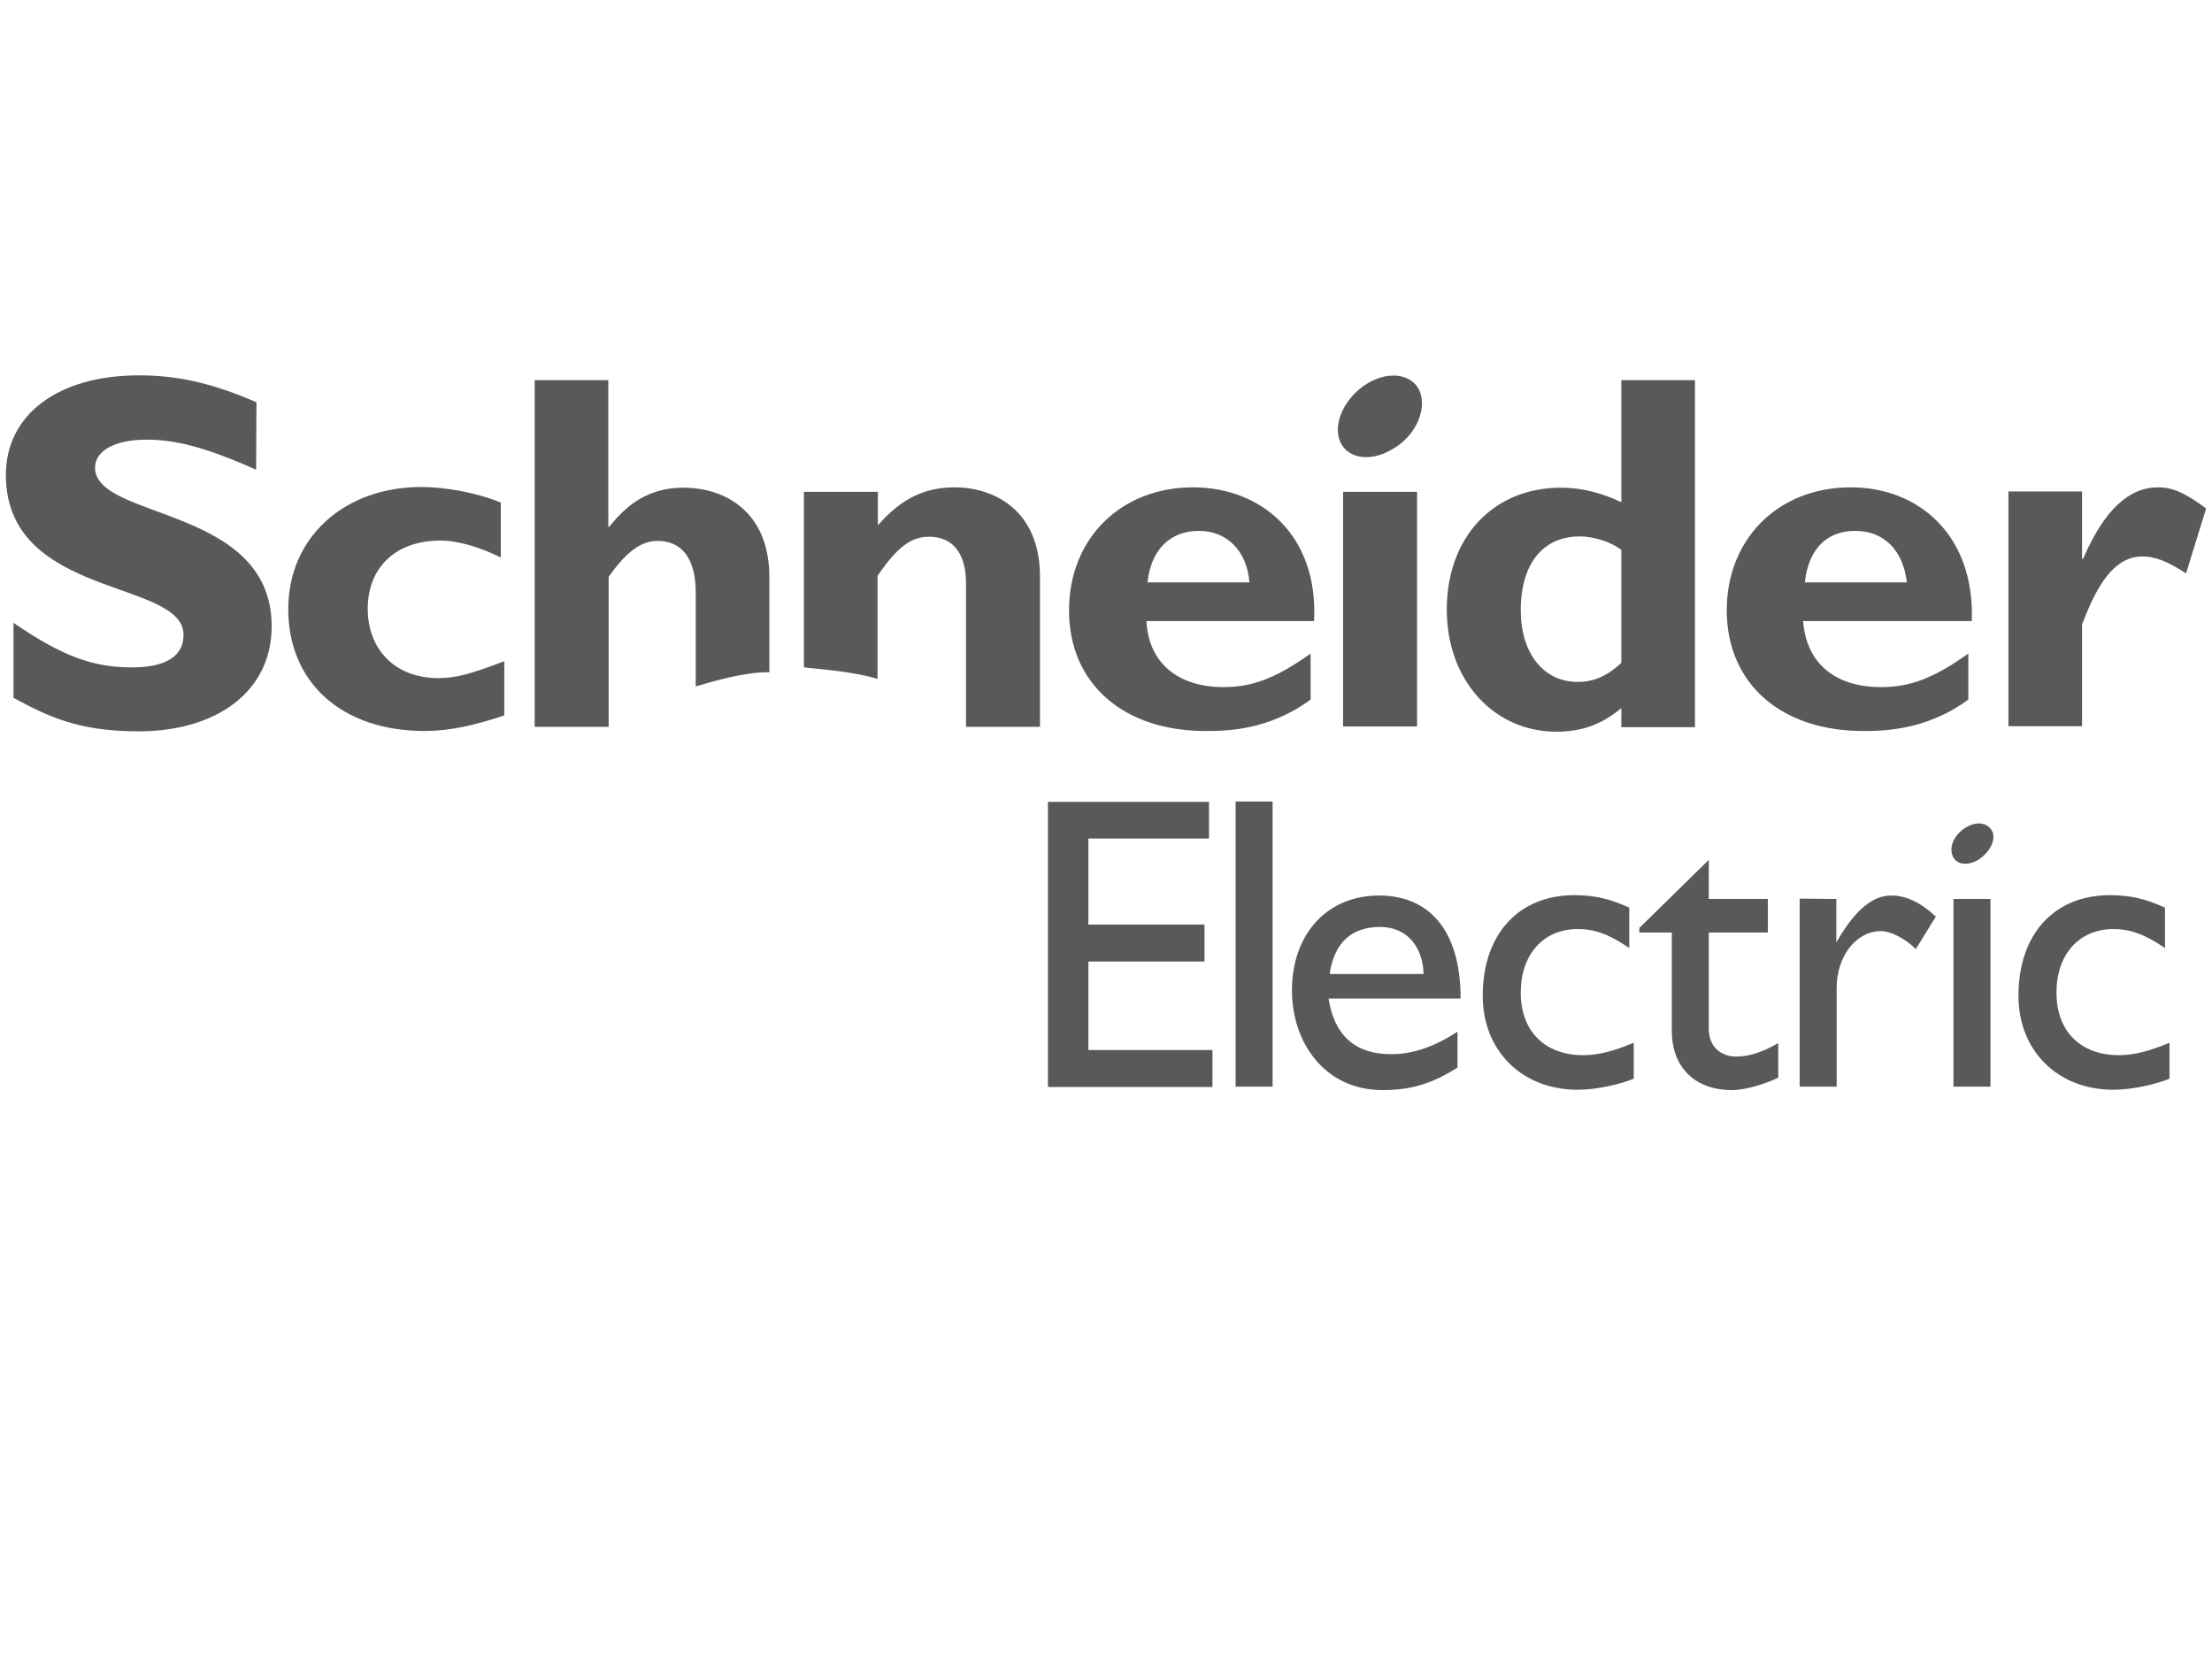 <?xml version="1.0" encoding="utf-8"?>
<!-- Generator: Adobe Illustrator 21.0.2, SVG Export Plug-In . SVG Version: 6.00 Build 0)  -->
<svg version="1.1" id="Layer_1" xmlns="http://www.w3.org/2000/svg" xmlns:xlink="http://www.w3.org/1999/xlink" x="0px" y="0px"
	 viewBox="0 0 640 480" style="enable-background:new 0 0 640 480;" xml:space="preserve">
<style type="text/css">
	.st0{fill:#FFFFFF;}
	.st1{fill:#59595B;}
	.st2{clip-path:url(#SVGID_2_);}
	.st3{clip-path:url(#SVGID_4_);}
	.st4{clip-path:url(#SVGID_6_);}
	.st5{clip-path:url(#SVGID_8_);}
	.st6{clip-path:url(#SVGID_10_);}
	.st7{clip-path:url(#SVGID_12_);}
	.st8{clip-path:url(#SVGID_14_);}
	.st9{clip-path:url(#SVGID_16_);}
	.st10{clip-path:url(#SVGID_18_);}
	.st11{clip-path:url(#SVGID_20_);}
	.st12{clip-path:url(#SVGID_22_);}
	.st13{clip-path:url(#SVGID_24_);}
	.st14{clip-path:url(#SVGID_26_);}
	.st15{clip-path:url(#SVGID_28_);}
	.st16{fill:#396247;}
	.st17{fill:#3A6447;}
	.st18{fill:#396448;}
	.st19{fill:#3A6548;}
	.st20{fill:#3A6549;}
	.st21{fill:#3A664A;}
	.st22{fill:#3A674A;}
	.st23{fill:#3A674B;}
	.st24{fill:#3B684B;}
	.st25{fill:#3C694D;}
	.st26{fill:#3D6A4E;}
	.st27{fill:#3D6A4F;}
	.st28{fill:#3D6B50;}
	.st29{fill:#3E6D51;}
	.st30{fill:#3F6E53;}
	.st31{fill:#3F6D53;}
	.st32{fill:#406E54;}
	.st33{fill:#437055;}
	.st34{fill:#447156;}
	.st35{fill:#457157;}
	.st36{fill:#477257;}
	.st37{fill:#487259;}
	.st38{fill:#4B755B;}
	.st39{fill:#4A735A;}
	.st40{fill:#4C755B;}
	.st41{fill:#4D765C;}
	.st42{fill:#4C755C;}
	.st43{fill:#4E765D;}
	.st44{fill:#4E775E;}
	.st45{fill:#517960;}
	.st46{fill:#507860;}
	.st47{fill:#517961;}
	.st48{fill:#527961;}
	.st49{fill:#527A62;}
	.st50{fill:#557B62;}
	.st51{fill:#547A62;}
	.st52{fill:#567B63;}
	.st53{fill:#577C64;}
	.st54{fill:#577C65;}
	.st55{fill:#5A7D65;}
	.st56{fill:#597C65;}
	.st57{fill:#5B7F66;}
	.st58{fill:#5B7F67;}
	.st59{fill:#5B7F68;}
	.st60{fill:#5C8068;}
	.st61{fill:#5E8169;}
	.st62{fill:#5F8169;}
	.st63{fill:#60836B;}
	.st64{fill:#60836C;}
	.st65{fill:#61836D;}
	.st66{fill:#62856E;}
	.st67{fill:#64856E;}
	.st68{fill:#64866E;}
	.st69{fill:#66876F;}
	.st70{fill:#668670;}
	.st71{fill:#668770;}
	.st72{fill:#698972;}
	.st73{fill:#698872;}
	.st74{fill:#6A8A73;}
	.st75{fill:#6B8B73;}
	.st76{fill:#6B8B74;}
	.st77{fill:#6D8B74;}
	.st78{fill:#6E8D76;}
	.st79{fill:#6F8D77;}
	.st80{fill:#6F8D78;}
	.st81{fill:#708E79;}
	.st82{fill:#728F79;}
	.st83{fill:#708E7A;}
	.st84{fill:#73917C;}
	.st85{fill:#74917C;}
	.st86{fill:#74927D;}
	.st87{fill:#76927D;}
	.st88{fill:#77947E;}
	.st89{fill:#77947F;}
	.st90{fill:#789480;}
	.st91{fill:#799682;}
	.st92{fill:#7B9682;}
	.st93{fill:#7B9783;}
	.st94{fill:#7C9885;}
	.st95{fill:#7F9A87;}
	.st96{fill:#819B87;}
	.st97{fill:#819B88;}
	.st98{fill:#839C8A;}
	.st99{fill:#839E8A;}
	.st100{fill:#839C8B;}
	.st101{fill:#86A08D;}
	.st102{fill:#88A08E;}
	.st103{fill:#89A28E;}
	.st104{fill:#89A28F;}
	.st105{fill:#8AA28F;}
	.st106{fill:#8AA291;}
	.st107{fill:#8EA693;}
	.st108{fill:#90A895;}
	.st109{fill:#92A895;}
	.st110{fill:#94A997;}
	.st111{fill:#95AA98;}
	.st112{fill:#95AC9A;}
	.st113{fill:#96AB99;}
	.st114{fill:#97AC9A;}
	.st115{fill:#99AD9B;}
	.st116{fill:#9AAF9D;}
	.st117{fill:#99AF9E;}
	.st118{fill:#9BAF9E;}
	.st119{fill:#9BAFA0;}
	.st120{fill:#9EB1A1;}
	.st121{fill:#9FB3A2;}
	.st122{fill:#A0B4A2;}
	.st123{fill:#A0B4A4;}
	.st124{fill:#A2B4A4;}
	.st125{fill:#A2B6A6;}
	.st126{fill:#A4B7A7;}
	.st127{fill:#A5B8A9;}
	.st128{fill:#A7B9A9;}
	.st129{fill:#A8BBAB;}
	.st130{fill:#ABBDAD;}
</style>
<g>
	<path class="st0" d="M147.1,242c38.3-39.8,92.9-52.3,121.4-27.8S289.3,291.2,251,331s-92.9,52.3-121.4,27.8
		C100.9,334.3,108.8,281.8,147.1,242L147.1,242z"/>
	<path class="st0" d="M173.9,337.1h-38.5l6.1-23.5l21.4,0.2c3.4,0,7.9-2.3,8.6-5.7l9.5-41.6c3.9-17.1,25.3-30.7,42.9-30.7h38
		l-5,21.2l-20,0.2c-4.5,0-6,1.1-6.9,4.6L218,307C213.5,324.2,191.7,337.1,173.9,337.1L173.9,337.1z M125,272.2
		c2.8-5.2,6-10.2,9.5-15h22.1l-4.9,15H125L125,272.2z M114.2,300.7c1.1-5.1,2.6-10.1,4.5-15h30.8l-4.9,15H114.2z M274.4,298.4
		c-2.7,5.2-5.7,10.2-9,15h-29.6l4.9-15H274.4L274.4,298.4z"/>
	<path class="st0" d="M284.4,269.8c-1,5.1-2.3,10.1-4.1,15h-37.4l4.9-15H284.4z"/>
	<path class="st1" d="M74.1,135.9c-14.6-6.5-23.3-8.7-31.7-8.7c-9.1,0-14.9,3.2-14.9,8.1c0,15.2,51.1,11,51.1,45.9
		c0,19.1-16.2,30.4-38.5,30.4c-17.8,0-26.5-4.5-36.2-9.7v-21.7c14.2,9.7,23,12.9,34.3,12.9c9.7,0,14.9-3.2,14.9-9.4
		c0-16.2-51.4-10.4-51.4-46.3c0-17.5,15.2-28.8,38.5-28.8c11.3,0,21.4,2.3,34,7.8L74.1,135.9L74.1,135.9z M145.9,207
		c-8.7,2.9-15.9,4.5-23,4.5c-23.9,0-39.5-13.9-39.5-35.3c0-20.7,16.2-35.3,38.5-35.3c6.8,0,15.9,1.6,23,4.5v15.9
		c-5.8-2.9-12.3-4.9-17.5-4.9c-12.9,0-21,7.8-21,19.7c0,12,8.1,20.1,20.4,20.1c5.2,0,9.7-1.3,19.1-4.9L145.9,207L145.9,207z
		 M201.3,198.6v-27.2c0-10-4.2-14.9-11-14.9c-4.9,0-9.1,3.2-14.2,10.4v43.4h-21.4V110H176v42.4h0.3c6.1-7.8,12.9-11.3,21.4-11.3
		c12.6,0,24.9,7.4,24.9,25.9v27.5C215.5,194.4,206.8,197,201.3,198.6z M232.6,193.1v-50.8H254v9.7c6.8-7.8,13.6-11,22.3-11
		c10.7,0,24.6,6.1,24.6,25.9v43.4h-21.4v-41.4c0-9.7-4.5-13.6-10.7-13.6c-5.2,0-9.1,2.9-14.9,11.3v29.8
		C246.9,194.4,239.4,193.8,232.6,193.1L232.6,193.1z M345.2,141c-21,0-35.9,14.9-35.9,35.6c0,21,15.5,34.9,39.5,34.9
		c5.5,0,18.1,0,30.4-9.1v-13.3c-10,7.1-16.8,9.7-25.2,9.7c-13.3,0-21.7-7.1-22.3-19.1h48.5C381.5,154.9,365,141,345.2,141L345.2,141
		z M332,168.5c1-9.4,6.5-14.9,14.9-14.9c8.1,0,13.9,5.8,14.6,14.9H332z M388.6,142.3h21.4v67.9h-21.4V142.3z M469.1,110v35.3
		c-5.5-2.6-11.3-4.2-17.5-4.2c-19.4,0-33,14.2-33,35.3c0,20.4,13.6,35.3,31.7,35.3c7.1,0,12.9-1.9,18.8-6.8v5.5h21.3V110L469.1,110
		L469.1,110L469.1,110z M469.1,191.8c-4.2,3.9-8.1,5.5-12.6,5.5c-10,0-16.5-8.4-16.5-20.7c0-13.6,6.5-21.4,17.1-21.4
		c3.9,0,9.1,1.6,12,3.9V191.8L469.1,191.8z M535.5,141c-21,0-35.9,14.9-35.9,35.6c0,21,15.5,34.9,39.5,34.9c5.2,0,18.1,0,30.4-9.1
		v-13.3c-10,7.1-16.8,9.7-25.2,9.7c-13.6,0-21.7-7.1-22.6-19.1h48.8C571.4,154.9,555.2,141,535.5,141L535.5,141z M522.2,168.5
		c1-9.4,6.1-14.9,14.6-14.9c8.4,0,13.9,5.8,14.9,14.9H522.2z M602.4,161.7h0.3c6.1-14.2,13.3-20.7,21.7-20.7c4.2,0,7.8,1.6,13.9,6.1
		l-5.8,18.8c-5.5-3.6-9.1-4.9-12.6-4.9c-7.8,0-12.9,7.4-17.5,19.7v29.4h-21.3v-67.9h21.3V161.7L602.4,161.7z M349.8,242.6h-34.9
		v24.9h33.6v10.7h-33.6v25.6h35.9v10.7h-47.6v-82.5h46.6V242.6L349.8,242.6z M357.5,231.9h10.7v82.5h-10.7V231.9z M384.4,288.9h38.2
		c0-20.1-9.4-29.8-23.6-29.8c-14.9,0-25.2,11-25.2,27.5c0,14.9,9.4,28.8,26.2,28.8c9.1,0,14.9-2.3,21.7-6.5v-10.4
		c-6.5,4.2-12.6,6.5-19.1,6.5C392.1,305.1,386,299.5,384.4,288.9L384.4,288.9z M399.3,268.2c7.4,0,12.3,5.2,12.6,13.6h-27.2
		C386,273,390.8,268.2,399.3,268.2z M471.4,274.3c-6.1-4.2-10.3-5.5-14.9-5.5c-10,0-16.5,7.4-16.5,18.4c0,11.3,7.1,18.1,18.1,18.1
		c4.5,0,9.1-1.3,14.6-3.6v10.4c-3.9,1.6-10.7,3.2-16.2,3.2c-16.2,0-27.5-11.3-27.5-27.2c0-17.8,10.4-29.1,26.5-29.1
		c6.5,0,10.7,1.3,15.9,3.6L471.4,274.3L471.4,274.3L471.4,274.3z M494.4,260.1h17.1v9.7h-17.1v27.8c0,6.1,4.5,8.1,7.8,8.1
		c3.9,0,7.8-1.3,12.3-3.9v10c-3.9,1.9-9.7,3.6-13.3,3.6c-11.6,0-17.5-7.4-17.5-17.1v-28.5h-9.4v-1.3l20.1-19.7L494.4,260.1
		L494.4,260.1z M531.3,260.1v12.6c5.5-9.7,10.7-13.6,15.9-13.6c4.2,0,8.4,1.9,12.9,6.1l-5.8,9.4c-3.2-3.2-7.4-5.2-10-5.2
		c-7.4,0-12.9,7.4-12.9,16.5v28.5h-10.7v-54.4L531.3,260.1L531.3,260.1z M565.2,260.1h10.7v54.3h-10.7V260.1z M626.4,274.3
		c-6.1-4.2-10.4-5.5-14.9-5.5c-10,0-16.5,7.4-16.5,18.4c0,11.3,7.1,18.1,18.1,18.1c4.5,0,9.1-1.3,14.6-3.6v10.4
		c-3.9,1.6-10.7,3.2-16.2,3.2c-16.2,0-27.5-11.3-27.5-27.2c0-17.8,10.3-29.1,26.5-29.1c6.5,0,10.7,1.3,15.9,3.6L626.4,274.3
		L626.4,274.3L626.4,274.3z M410.9,113.5c1.9,5.5-1.6,12.9-8.1,16.5c-6.5,3.9-13.3,2.6-15.2-2.6c-1.9-5.2,1.6-12.6,8.1-16.5
		S409,108.4,410.9,113.5z M576.5,240.7c1,2.6-1,6.1-4.2,8.1c-3.2,1.9-6.5,1.3-7.4-1.3c-1-2.6,0.6-6.1,3.9-8.1
		S575.3,238.1,576.5,240.7L576.5,240.7z"/>
	<g>
		<defs>
			<path id="SVGID_1_" d="M147.1,242c38.3-39.8,92.9-52.3,121.4-27.8S289.3,291.2,251,331s-92.9,52.3-121.4,27.8
				C100.9,334.3,108.8,281.8,147.1,242L147.1,242z"/>
		</defs>
		<clipPath id="SVGID_2_">
			<use xlink:href="#SVGID_1_"  style="overflow:visible;"/>
		</clipPath>
		<g class="st2">
			<g>
				<defs>
					<rect id="SVGID_3_" x="100.9" y="189.8" width="196.3" height="193.5"/>
				</defs>
				<clipPath id="SVGID_4_">
					<use xlink:href="#SVGID_3_"  style="overflow:visible;"/>
				</clipPath>
				<g class="st3">
					
						<image style="overflow:visible;enable-background:new    ;" width="125" height="125" xlink:href="A0CCC444.html"  transform="matrix(1.62 0 0 -1.607 98.04 388.159)">
					</image>
				</g>
			</g>
			<g>
				<defs>
					<path id="SVGID_5_" d="M147.1,242c38.3-39.8,92.9-52.3,121.4-27.8S289.3,291.2,251,331s-92.9,52.3-121.4,27.8
						C100.9,334.3,108.8,281.8,147.1,242L147.1,242z"/>
				</defs>
				<clipPath id="SVGID_6_">
					<use xlink:href="#SVGID_5_"  style="overflow:visible;"/>
				</clipPath>
				<g class="st4">
					<g>
						<defs>
							<rect id="SVGID_7_" x="100.9" y="189.8" width="196.3" height="193.5"/>
						</defs>
						<clipPath id="SVGID_8_">
							<use xlink:href="#SVGID_7_"  style="overflow:visible;"/>
						</clipPath>
						<g class="st5">
							
								<image style="overflow:visible;enable-background:new    ;" width="125" height="125" xlink:href="A0CCC445.html"  transform="matrix(1.62 0 0 -1.607 98.04 388.159)">
							</image>
						</g>
					</g>
					<g>
						<defs>
							<path id="SVGID_9_" d="M173.9,337.1h-38.5l6.1-23.5l21.4,0.2c3.4,0,7.9-2.3,8.6-5.7l9.5-41.6c3.9-17.1,25.3-30.7,42.9-30.7
								h38l-5,21.2l-20,0.2c-4.5,0-6,1.1-6.9,4.6L218,307C213.5,324.2,191.7,337.1,173.9,337.1L173.9,337.1z"/>
						</defs>
						<clipPath id="SVGID_10_">
							<use xlink:href="#SVGID_9_"  style="overflow:visible;"/>
						</clipPath>
						<g class="st6">
							<g>
								<defs>
									<rect id="SVGID_11_" x="135.5" y="235.8" width="126.5" height="101.3"/>
								</defs>
								<clipPath id="SVGID_12_">
									<use xlink:href="#SVGID_11_"  style="overflow:visible;"/>
								</clipPath>
								<g class="st7">
									
										<image style="overflow:visible;enable-background:new    ;" width="85" height="69" xlink:href="A0CCC444-2.html"  transform="matrix(1.614 0 0 -1.562 132.163 340.75)">
									</image>
								</g>
							</g>
							<g>
								<defs>
									<path id="SVGID_13_" d="M125,272.2c2.8-5.2,6-10.2,9.5-15h22.1l-4.9,15H125L125,272.2z"/>
								</defs>
								<clipPath id="SVGID_14_">
									<use xlink:href="#SVGID_13_"  style="overflow:visible;"/>
								</clipPath>
								<g class="st8">
									<g>
										<defs>
											<rect id="SVGID_15_" x="125" y="257.1" width="31.6" height="15"/>
										</defs>
										<clipPath id="SVGID_16_">
											<use xlink:href="#SVGID_15_"  style="overflow:visible;"/>
										</clipPath>
										<g class="st9">
											
												<image style="overflow:visible;enable-background:new    ;" width="25" height="15" xlink:href="A0CCC44C.html"  transform="matrix(1.568 0 0 -1.416 121.651 275.505)">
											</image>
										</g>
									</g>
									<g>
										<defs>
											<path id="SVGID_17_" d="M114.2,300.7c1.1-5.1,2.6-10.1,4.5-15h30.8l-4.9,15H114.2z"/>
										</defs>
										<clipPath id="SVGID_18_">
											<use xlink:href="#SVGID_17_"  style="overflow:visible;"/>
										</clipPath>
										<g class="st10">
											<g>
												<defs>
													<rect id="SVGID_19_" x="114.2" y="285.7" width="35.3" height="15"/>
												</defs>
												<clipPath id="SVGID_20_">
													<use xlink:href="#SVGID_19_"  style="overflow:visible;"/>
												</clipPath>
												<g class="st11">
													
														<image style="overflow:visible;enable-background:new    ;" width="31" height="17" xlink:href="A0CCC44C.html"  transform="matrix(1.475 0 0 -1.249 110.482 305.058)">
													</image>
												</g>
											</g>
											<g>
												<defs>
													<path id="SVGID_21_" d="M274.4,298.4c-2.7,5.2-5.7,10.2-9,15h-29.6l4.9-15H274.4L274.4,298.4z"/>
												</defs>
												<clipPath id="SVGID_22_">
													<use xlink:href="#SVGID_21_"  style="overflow:visible;"/>
												</clipPath>
												<g class="st12">
													<g>
														<defs>
															<rect id="SVGID_23_" x="235.8" y="298.4" width="38.6" height="15"/>
														</defs>
														<clipPath id="SVGID_24_">
															<use xlink:href="#SVGID_23_"  style="overflow:visible;"/>
														</clipPath>
														<g class="st13">
															
																<image style="overflow:visible;enable-background:new    ;" width="33" height="17" xlink:href="A0CCC44C.html"  transform="matrix(1.584 0 0 -1.345 231.735 318.18)">
															</image>
														</g>
													</g>
													<g>
														<defs>
															<path id="SVGID_25_" d="M284.4,269.8c-1,5.1-2.3,10.1-4.1,15h-37.4l4.9-15H284.4z"/>
														</defs>
														<clipPath id="SVGID_26_">
															<use xlink:href="#SVGID_25_"  style="overflow:visible;"/>
														</clipPath>
														<g class="st14">
															<g>
																<defs>
																	<rect id="SVGID_27_" x="242.9" y="269.8" width="41.5" height="15"/>
																</defs>
																<clipPath id="SVGID_28_">
																	<use xlink:href="#SVGID_27_"  style="overflow:visible;"/>
																</clipPath>
																<g class="st15">
																	
																		<image style="overflow:visible;enable-background:new    ;" width="35" height="15" xlink:href="A0CCC44C.html"  transform="matrix(1.494 0 0 -1.416 239.426 288.628)">
																	</image>
																</g>
															</g>
															<path class="st16" d="M184.4,363c-21.4,3.9-35.9,1.3-45-7.1c13.6,2.3,23.9,4.9,44.3,1c20.4-3.6,36.9-10.7,41.1-13.3
																C219.7,349,207.4,358.8,184.4,363z"/>
															<path class="st17" d="M139.5,355.8c13.6,2.3,23.9,4.9,44.3,1c20.4-3.6,36.9-10.7,41.1-13.3l-0.3,0.3
																c-5.5,5.5-17.8,15.2-39.8,19.1c-0.6,0-1.3,0.3-1.9,0.3C162.4,366.8,148.5,363.9,139.5,355.8L139.5,355.8z"/>
															<path class="st18" d="M139.5,355.8c13.6,2.3,23.9,4.9,44.3,1c20.4-3.6,36.9-10.7,41.1-13.3c-0.3,0-0.3,0.3-0.3,0.3
																c-5.5,5.5-17.8,15.2-39.8,19.1c-0.6,0-1.3,0.3-1.9,0.3C162.4,366.8,148.5,363.9,139.5,355.8L139.5,355.8z"/>
															<path class="st19" d="M139.5,355.8c13.6,2.3,23.9,4.9,44.3,1.3c20.4-3.9,36.6-10.7,41.1-13.6c-0.3,0-0.3,0.3-0.6,0.3
																c-5.2,5.5-17.5,15.2-39.5,19.1c-0.6,0-1.3,0.3-1.9,0.3C162.4,366.5,148.5,363.9,139.5,355.8L139.5,355.8z"/>
															<path class="st20" d="M139.5,355.8c13.6,2.3,23.9,4.9,44.3,1.3c20.4-3.9,36.6-10.7,41.1-13.6c-0.3,0-0.3,0.3-0.6,0.3
																c-5.2,5.5-17.5,15.2-39.5,19.1c-0.6,0-1.3,0.3-1.9,0.3C162.4,366.5,148.5,363.9,139.5,355.8L139.5,355.8z"/>
															<path class="st21" d="M139.8,355.8c13.3,2.3,23.6,4.9,44,1.3c20.4-3.9,36.6-10.7,40.8-13.6c0,0.3,0,0.3-0.3,0.3
																c-5.2,5.5-17.8,15.2-39.5,19.1c-0.6,0-1.3,0.3-1.9,0.3C162.8,366.5,148.5,363.9,139.8,355.8L139.8,355.8z"/>
															<path class="st22" d="M139.8,355.8c13.3,2.3,23.6,4.9,44,1.3c20.4-3.9,36.6-10.7,40.8-13.6c0,0.3,0,0.3-0.3,0.6
																c-5.5,5.5-17.8,14.9-39.5,18.8c-0.6,0-1.3,0.3-1.9,0.3C162.8,366.5,148.5,363.9,139.8,355.8L139.8,355.8z"/>
															<path class="st23" d="M139.8,356.2c13.3,1.9,23.6,4.5,44,1c20.4-3.9,36.6-10.7,40.8-13.6c0,0.3-0.3,0.3-0.3,0.6
																c-5.5,5.5-17.8,14.9-39.5,18.8c-0.6,0-1.3,0-1.9,0.3C162.8,366.5,148.9,363.9,139.8,356.2z"/>
															<path class="st22" d="M139.8,356.2c13.3,1.9,23.6,4.5,44,1c20.1-3.9,36.6-10.7,40.8-13.6c0,0.3-0.3,0.3-0.3,0.6
																c-5.5,5.5-17.8,14.9-39.5,18.8c-0.6,0-1.3,0-1.9,0.3C162.8,366.5,148.9,363.9,139.8,356.2z"/>
															<path class="st23" d="M139.8,356.2c13.3,1.9,23.6,4.5,44,1c20.1-3.9,36.6-10.7,40.8-13.3c0,0-0.3,0-0.3,0.3
																c-5.5,5.5-17.8,14.9-39.5,18.8c-0.6,0-1.3,0-1.9,0.3C162.8,366.5,148.9,363.9,139.8,356.2z"/>
															<path class="st24" d="M139.8,356.2c13.3,1.9,23.6,4.5,44,1c20.1-3.9,36.6-10.7,40.8-13.3c-0.3,0-0.3,0-0.3,0.3
																c-5.5,5.5-18.1,14.9-39.5,18.8c-0.6,0-1.3,0-1.9,0.3C163.1,366.5,148.9,363.9,139.8,356.2z"/>
															<path class="st25" d="M140.1,356.2c12.9,1.9,23.3,4.5,43.7,1c20.1-3.9,36.2-10.7,40.8-13.3c-0.3,0-0.3,0.3-0.6,0.3
																c-5.2,5.5-17.8,14.9-39.1,18.8c-0.6,0-1.3,0-1.9,0.3C163.1,366.5,148.9,363.9,140.1,356.2z"/>
															<path class="st25" d="M140.1,356.2c12.9,1.9,23.3,4.5,43.7,1c20.1-3.6,36.2-10.7,40.4-13.3c0,0,0,0.3-0.3,0.3
																c-5.2,5.5-17.8,14.9-39.1,18.8c-0.6,0-1.3,0-1.9,0.3C163.1,366.5,148.9,363.9,140.1,356.2z"/>
															<path class="st26" d="M140.1,356.2c12.9,1.9,23.3,4.9,43.7,1c20.1-3.6,36.2-10.7,40.4-13.3c0,0,0,0.3-0.3,0.3
																c-5.2,5.5-17.8,14.9-39.1,18.8h-1.9C163.1,366.5,148.9,363.9,140.1,356.2L140.1,356.2z"/>
															<path class="st26" d="M140.1,356.2c12.9,1.9,23.3,4.9,43.7,1c20.1-3.6,36.2-10.7,40.4-13.3c0,0,0,0.3-0.3,0.3
																c-5.2,5.5-17.8,14.9-39.1,18.8h-1.9C163.1,366.5,148.9,363.9,140.1,356.2L140.1,356.2z"/>
															<path class="st27" d="M140.1,356.2c12.9,1.9,23.3,4.9,43.7,1c20.1-3.6,36.2-10.7,40.4-13.3l-0.3,0.3
																c-5.2,5.5-17.8,14.9-39.1,18.4c-0.6,0.3-1.3,0.3-1.9,0.3C163.1,366.5,149.2,363.9,140.1,356.2L140.1,356.2z"/>
															<path class="st28" d="M140.1,356.2c12.9,2.3,23.3,4.9,43.7,1c20.1-3.6,36.2-10.4,40.4-13.3c0,0.3-0.3,0.3-0.3,0.3
																c-5.2,5.5-18.1,14.9-39.1,18.4c-0.6,0.3-1.3,0.3-1.9,0.3C163.4,366.2,149.2,363.9,140.1,356.2L140.1,356.2z"/>
															<path class="st28" d="M140.4,356.2c12.6,2.3,23,4.9,43.4,1c20.1-3.6,36.2-10.4,40.4-13.3l-0.3,0.3
																c-5.2,5.5-18.1,14.9-39.1,18.4c-0.6,0.3-1.3,0.3-1.9,0.3C163.4,366.2,149.2,363.9,140.4,356.2L140.4,356.2z"/>
															<path class="st29" d="M140.4,356.2c12.6,2.3,23,4.9,43.4,1c20.1-3.6,36.2-10.4,40.4-13.3c-0.3,0.3-0.3,0.3-0.3,0.6
																c-5.5,5.2-18.1,14.2-39.1,18.1c-0.6,0.3-1.3,0.3-1.9,0.3C163.4,366.2,149.2,363.9,140.4,356.2L140.4,356.2z"/>
															<path class="st30" d="M140.4,356.2c12.6,2.3,23,4.9,43.4,1c20.1-3.6,36.2-10.4,40.4-13.3c-0.3,0.3-0.3,0.3-0.3,0.6
																c-5.5,5.2-18.1,14.2-39.1,18.1c-0.6,0.3-1.3,0.3-1.9,0.3C163.4,366.2,149.2,363.9,140.4,356.2L140.4,356.2z"/>
															<path class="st30" d="M140.4,356.2c12.6,2.3,23,4.9,43.4,1c19.7-3.6,35.9-10.4,40.1-12.9l-0.3,0.3
																c-5.2,5.2-17.8,14.2-38.8,18.1c-0.6,0.3-1.3,0.3-1.9,0.3C163.4,366.2,149.2,363.9,140.4,356.2L140.4,356.2z"/>
															<path class="st31" d="M140.4,356.2c12.6,2.3,23,4.9,43.4,1c19.7-3.6,35.9-10.4,40.1-12.9l-0.3,0.3
																c-5.2,5.2-18.1,14.2-38.8,18.1c-0.6,0.3-1.3,0.3-1.9,0.3C163.4,366.2,149.2,363.9,140.4,356.2L140.4,356.2z"/>
															<path class="st32" d="M140.4,356.2c12.6,2.3,23,4.9,43.4,1c19.7-3.6,35.9-10.4,40.1-12.9l-0.3,0.3
																c-5.2,5.2-18.1,14.2-38.8,18.1c-0.6,0-1.3,0.3-1.9,0.3C163.7,366.2,149.2,363.9,140.4,356.2L140.4,356.2z"/>
															<path class="st33" d="M140.8,356.5c12.3,1.9,22.6,4.5,43,1c19.7-3.9,35.9-10.7,40.1-13.3l-0.3,0.3
																c-5.2,5.2-18.1,14.2-38.8,18.1c-0.6,0-1.3,0.3-1.9,0.3C163.7,366.2,149.5,363.9,140.8,356.5z"/>
															<path class="st33" d="M140.8,356.5c12.3,1.9,22.6,4.5,43,1c19.7-3.9,35.9-10.7,40.1-13.3l-0.3,0.3
																c-5.2,5.2-18.1,14.2-38.8,18.1c-0.6,0-1.3,0.3-1.9,0.3C163.7,366.2,149.5,363.9,140.8,356.5z"/>
															<path class="st34" d="M140.8,356.5c12.3,1.9,22.6,4.5,43,1c19.7-3.9,35.9-10.7,40.1-13.3c-0.3,0-0.3,0.3-0.3,0.3
																c-5.2,5.2-18.1,14.2-38.8,18.1c-0.6,0-1.3,0.3-1.9,0.3C163.7,366.2,149.5,363.9,140.8,356.5z"/>
															<path class="st35" d="M140.8,356.5c12.3,1.9,22.6,4.5,43,1c19.7-3.6,35.9-10.7,40.1-13.3c-0.3,0-0.3,0.3-0.3,0.3
																c-5.2,5.2-18.1,14.2-38.8,18.1c-0.6,0-1.3,0.3-1.9,0.3C163.7,366.2,149.5,363.9,140.8,356.5z"/>
															<path class="st35" d="M140.8,356.5c12.3,1.9,22.6,4.5,43,1c19.7-3.6,35.9-10.7,39.8-13.3v0.3
																c-5.2,5.2-18.4,14.2-38.8,18.1c-0.6,0-1.3,0.3-1.9,0.3C163.7,366.2,149.5,363.9,140.8,356.5z"/>
															<path class="st36" d="M140.8,356.5c12.3,1.9,22.6,4.5,43,1c19.7-3.6,35.6-10.4,39.8-13.3c0,0.3,0,0.3-0.3,0.3
																c-4.9,5.2-18.1,14.2-38.5,18.1c-0.6,0-1.3,0.3-1.9,0.3C164.1,366.2,149.5,363.9,140.8,356.5z"/>
															<path class="st36" d="M141.1,356.5c12,1.9,22.3,4.5,42.7,1c19.7-3.6,35.6-10.4,39.8-13.3c0,0.3,0,0.3-0.3,0.3
																c-4.9,5.2-18.1,14.2-38.5,18.1c-0.6,0-1.3,0-1.6,0.3C164.1,365.9,149.5,363.9,141.1,356.5L141.1,356.5z"/>
															<path class="st37" d="M141.1,356.5c12,1.9,22.3,4.5,42.7,1c19.7-3.6,35.6-10.4,39.8-12.9h-0.3
																c-5.2,5.5-18.1,14.2-38.5,18.1c-0.6,0-1.3,0-1.6,0.3C164.1,365.9,149.8,363.9,141.1,356.5L141.1,356.5z"/>
															<path class="st37" d="M141.1,356.5c12,1.9,22.3,4.5,42.7,1c19.7-3.6,35.6-10.4,39.8-12.9c0,0-0.3,0-0.3,0.3
																c-5.2,5.2-18.1,13.9-38.5,17.8c-0.6,0-1.3,0-1.6,0.3C164.1,365.9,149.8,363.9,141.1,356.5L141.1,356.5z"/>
															<path class="st38" d="M141.1,356.5c12,1.9,22.3,4.5,42.7,1c19.4-3.6,35.6-10.4,39.8-12.9c0,0-0.3,0-0.3,0.3
																c-5.2,5.2-18.4,13.9-38.5,17.8c-0.6,0-1.3,0-1.6,0.3C164.1,365.9,149.8,363.9,141.1,356.5L141.1,356.5z"/>
															<path class="st39" d="M141.1,356.5c12,1.9,22.3,4.5,42.7,1c19.4-3.6,35.6-10.4,39.8-12.9c-0.3,0-0.3,0-0.3,0.3
																c-5.2,5.2-18.4,13.9-38.5,17.8c-0.6,0-1.3,0-1.6,0.3C164.4,365.9,149.8,363.9,141.1,356.5L141.1,356.5z"/>
															<path class="st40" d="M141.1,356.5c12,1.9,22.3,4.5,42.7,1c19.4-3.6,35.6-10.4,39.5-12.9v0.3
																c-5.2,5.2-18.4,13.9-38.5,17.8c-0.6,0-1.3,0-1.6,0.3C164.4,365.9,149.8,363.9,141.1,356.5L141.1,356.5z"/>
															<path class="st41" d="M141.4,356.5c11.6,1.9,22,4.5,42.4,1c19.4-3.6,35.6-10.4,39.5-12.9v0.3
																c-5.2,5.2-18.4,13.9-38.5,17.8h-1.6C164.4,365.9,149.8,363.9,141.4,356.5z"/>
															<path class="st42" d="M141.4,356.5c11.6,1.9,22,4.5,42.4,1c19.4-3.6,35.6-10.4,39.5-12.9v0.3
																c-5.2,5.2-18.4,13.9-38.5,17.8h-1.6C164.4,365.9,149.8,363.9,141.4,356.5z"/>
															<path class="st43" d="M141.4,356.5c11.6,1.9,22,4.5,42.4,1c19.4-3.6,35.3-10.4,39.5-12.9c0,0,0,0.3-0.3,0.3
																c-4.9,5.2-18.4,13.9-38.2,17.8h-1.6C164.4,365.9,149.8,363.9,141.4,356.5z"/>
															<path class="st43" d="M141.4,356.8c11.6,1.6,22,4.2,42.4,0.6c19.4-3.6,35.3-10.4,39.5-12.9c0,0.3,0,0.3-0.3,0.3
																c-4.9,5.2-18.4,13.9-38.2,17.5c-0.6,0.3-1.3,0.3-1.6,0.3C164.4,365.9,150.2,363.9,141.4,356.8z"/>
															<path class="st44" d="M141.4,356.8c11.6,1.6,22.3,4.5,42.4,0.6c19.4-3.6,35.3-10.4,39.5-12.9c0,0.3-0.3,0.3-0.3,0.3
																c-4.9,5.2-18.4,13.9-38.2,17.5c-0.6,0.3-1.3,0.3-1.6,0.3C164.7,365.9,150.2,363.9,141.4,356.8z"/>
															<path class="st45" d="M141.4,356.8c11.6,1.6,22.3,4.5,42.4,0.6c19.4-3.2,35.3-10.4,39.5-12.6h-0.3
																c-4.9,5.2-18.4,13.9-38.2,17.5c-0.6,0.3-1.3,0.3-1.6,0.3C164.7,365.9,150.2,363.9,141.4,356.8z"/>
															<path class="st46" d="M141.7,356.8c11.3,1.6,22,4.5,42.1,0.6c19.4-3.2,35.3-10.4,39.1-12.6
																c-5.2,5.2-18.4,13.9-38.2,17.5c-0.6,0.3-1.3,0.3-1.6,0.3C164.7,365.9,150.2,363.9,141.7,356.8z"/>
															<path class="st47" d="M141.7,356.8c11.3,1.6,22,4.5,42.1,0.6c19.4-3.2,35.3-10,39.1-12.6
																c-5.2,5.2-18.4,13.9-38.2,17.5c-0.6,0.3-1.3,0.3-1.6,0.3C164.7,365.9,150.2,363.9,141.7,356.8z"/>
															<path class="st48" d="M141.7,356.8c11.3,1.9,22,4.5,42.1,1c19.1-3.6,35.3-10.4,39.1-12.9v0.3
																c-5.2,4.9-18.8,13.6-38.2,17.1c-0.6,0.3-1.3,0.3-1.6,0.3C164.7,365.5,150.2,363.9,141.7,356.8z"/>
															<path class="st49" d="M141.7,356.8c11.3,1.9,22,4.5,42.1,1c19.1-3.6,35.3-10.4,39.1-12.9v0.3
																c-5.2,4.9-18.8,13.6-38.2,17.1c-0.6,0.3-1.3,0.3-1.6,0.3C164.7,365.5,150.2,363.9,141.7,356.8z"/>
															<path class="st50" d="M141.7,356.8c11.3,1.9,22,4.5,42.1,1c19.1-3.6,34.9-10.4,39.1-12.9l-0.3,0.3
																c-4.9,4.9-18.4,13.6-37.9,17.1c-0.6,0-1,0.3-1.6,0.3C165,365.5,150.2,363.9,141.7,356.8L141.7,356.8z"/>
															<path class="st51" d="M141.7,356.8c11.3,1.9,22,4.5,42.1,1c19.1-3.6,34.9-10.4,39.1-12.9c0,0,0,0.3-0.3,0.3
																c-4.9,4.9-18.4,13.6-37.9,17.1c-0.6,0-1,0.3-1.6,0.3C165,365.5,150.5,363.9,141.7,356.8L141.7,356.8z"/>
															<path class="st52" d="M142.1,356.8c11,1.9,21.7,4.5,41.7,1c19.1-3.6,34.9-10.4,39.1-12.9l-0.3,0.3
																c-4.9,4.9-18.4,13.6-37.9,17.1c-0.6,0-1,0.3-1.6,0.3C165,365.5,150.5,363.9,142.1,356.8z"/>
															<path class="st53" d="M142.1,356.8c11,1.9,21.7,4.5,41.7,1c19.1-3.6,34.9-10.4,39.1-12.9c-0.3,0-0.3,0.3-0.3,0.3
																c-4.9,4.9-18.8,13.6-37.9,17.1c-0.6,0-1,0.3-1.6,0.3C165,365.5,150.5,363.9,142.1,356.8z"/>
															<path class="st53" d="M142.1,356.8c11,1.9,21.7,4.5,41.7,1c19.1-3.6,34.9-10.4,38.8-12.9v0.3
																c-4.9,4.9-18.8,13.6-37.9,17.1c-0.6,0-1,0.3-1.6,0.3C165,365.5,150.5,363.9,142.1,356.8z"/>
															<path class="st54" d="M142.1,356.8c11,1.9,21.7,4.5,41.7,1c19.1-3.6,34.9-10.4,38.8-12.9v0.3
																c-4.9,4.9-18.8,13.6-37.9,17.1c-0.6,0-1,0.3-1.6,0.3C165,365.5,150.5,363.9,142.1,356.8z"/>
															<path class="st55" d="M142.1,356.8c11,1.9,21.7,4.5,41.7,1c19.1-3.6,34.9-10.4,38.8-12.6
																c-4.9,4.9-18.8,13.6-37.9,17.1c-0.6,0-1,0-1.6,0.3C165.4,365.5,150.5,363.9,142.1,356.8z"/>
															<path class="st56" d="M142.1,356.8c11,1.9,21.7,4.5,41.7,1c19.1-3.6,34.9-10.4,38.8-12.6
																c-4.9,4.9-18.8,13.6-37.9,17.1c-0.6,0-1,0-1.6,0.3C165.4,365.5,150.5,363.9,142.1,356.8z"/>
															<path class="st57" d="M142.4,356.8c10.7,1.9,21.4,4.5,41.4,1c19.1-3.6,34.9-10.4,38.8-12.6
																c-5.2,5.2-18.8,13.6-37.9,17.1c-0.6,0-1,0-1.6,0.3C165.4,365.5,150.8,363.9,142.4,356.8L142.4,356.8z"/>
															<path class="st58" d="M142.4,357.1c10.7,1.6,21.4,4.2,41.4,0.6c19.1-3.2,34.6-10.4,38.8-12.6h-0.3
																c-4.9,5.2-18.8,13.6-37.5,17.1c-0.6,0-1,0-1.6,0.3C165.4,365.5,150.8,363.9,142.4,357.1L142.4,357.1z"/>
															<path class="st59" d="M142.4,357.1c10.7,1.6,21.4,4.2,41.4,0.6c18.8-3.2,34.6-10,38.8-12.6h-0.3
																c-4.9,5.2-18.8,13.6-37.5,17.1c-0.6,0-1,0-1.6,0.3C165.4,365.5,150.8,363.9,142.4,357.1L142.4,357.1z"/>
															<path class="st60" d="M142.4,357.1c10.7,1.6,21.4,4.2,41.4,0.6c18.8-3.2,34.6-10,38.5-12.6v0.3
																c-4.9,4.9-18.8,13.3-37.5,16.8c-0.6,0-1,0-1.6,0.3C165.4,365.2,150.8,363.9,142.4,357.1L142.4,357.1z"/>
															<path class="st61" d="M142.4,357.1c10.7,1.6,21.4,4.2,41.4,0.6c18.8-3.2,34.6-10,38.5-12.6v0.3
																c-4.9,4.9-18.8,13.3-37.5,16.8h-1.6C165.7,365.2,150.8,363.9,142.4,357.1L142.4,357.1z"/>
															<path class="st62" d="M142.4,357.1c10.7,1.6,21.4,4.2,41.4,0.6c18.8-3.2,34.6-10,38.5-12.6v0.3
																c-4.9,4.9-18.8,13.3-37.5,16.8h-1.6C165.7,365.2,150.8,363.9,142.4,357.1L142.4,357.1z"/>
															<path class="st62" d="M142.7,357.1c10.4,1.6,21,4.2,41.1,0.6c18.8-3.2,34.6-10,38.5-12.6v0.3
																c-4.9,4.9-19.1,13.3-37.5,16.8h-1.6C165.7,365.2,150.8,363.9,142.7,357.1L142.7,357.1z"/>
															<path class="st63" d="M142.7,357.1c10.4,1.6,21,4.2,41.1,0.6c18.8-3.2,34.6-10,38.5-12.6v0.3
																c-4.9,4.9-19.1,13.3-37.5,16.8h-1.6C165.7,365.2,150.8,363.9,142.7,357.1L142.7,357.1z"/>
															<path class="st64" d="M142.7,357.1c10.4,1.6,21,4.2,41.1,0.6c18.8-3.2,34.6-10,38.5-12.3
																c-4.9,4.9-19.1,13.3-37.5,16.5c-0.6,0.3-1,0.3-1.6,0.3C165.7,365.2,151.1,363.9,142.7,357.1L142.7,357.1z"/>
															<path class="st65" d="M142.7,357.1c10.4,1.6,21,4.2,41.1,0.6c18.8-3.2,34.3-10,38.5-12.3H222
																c-4.5,4.9-18.8,13.3-37.2,16.5c-0.6,0.3-1,0.3-1.6,0.3C166,365.2,151.1,363.9,142.7,357.1L142.7,357.1z"/>
															<path class="st66" d="M142.7,357.1c10.4,1.6,21,4.2,41.1,1c18.8-3.6,34.3-10.4,38.2-12.6c0.3,0,0,0,0,0
																c-4.5,4.9-18.8,13.3-37.2,16.5c-0.6,0.3-1,0.3-1.6,0.3C166,365.2,151.1,363.9,142.7,357.1L142.7,357.1z"/>
															<path class="st67" d="M142.7,357.1c10.4,1.6,21,4.2,41.1,1c18.8-3.6,34.3-10.4,38.2-12.6
																c-4.5,4.9-19.1,13.3-37.2,16.5c-0.6,0.3-1,0.3-1.6,0.3C166,365.2,151.1,363.9,142.7,357.1L142.7,357.1z"/>
															<path class="st68" d="M143,357.1c10,1.6,20.7,4.5,40.8,1c18.8-3.6,34.3-10.4,38.2-12.6c-4.9,4.9-19.1,13.3-37.2,16.5
																c-0.6,0.3-1,0.3-1.6,0.3C166,365.2,151.1,363.9,143,357.1z"/>
															<path class="st69" d="M143,357.1c10,1.6,20.7,4.5,40.8,1c18.8-3.6,34.3-10.4,38.2-12.6c-4.9,4.9-19.1,13.3-37.2,16.5
																c-0.6,0.3-1,0.3-1.6,0.3C166,365.2,151.1,363.9,143,357.1z"/>
															<path class="st70" d="M143,357.1c10,1.6,20.7,4.5,40.8,1c18.4-3.6,34.3-10.4,38.2-12.6c-4.9,4.9-19.1,13.3-37.2,16.5
																c-0.6,0-1,0.3-1.6,0.3C166,365.2,151.1,363.9,143,357.1z"/>
															<path class="st71" d="M143,357.1c10,1.6,20.7,4.5,40.8,1c18.4-3.2,34.3-10,38.2-12.6v0.3
																c-4.9,4.5-19.1,12.9-37.2,16.2c-0.3,0-1,0.3-1.6,0.3C166.3,365.2,151.1,363.9,143,357.1z"/>
															<path class="st72" d="M143,357.1c10,1.9,20.7,4.5,40.8,1c18.4-3.2,34.3-10,38.2-12.6v0.3
																c-4.9,4.5-19.1,12.9-37.2,16.2c-0.3,0-1,0.3-1.6,0.3C166.3,364.9,151.4,363.9,143,357.1z"/>
															<path class="st73" d="M143,357.5c10,1.6,20.7,4.2,40.8,0.6c18.4-3.2,34-10,37.9-12.6c0.3,0,0.3,0.3,0.3,0.3
																c-4.9,4.5-19.4,12.9-37.2,16.2c-0.3,0-1,0.3-1.6,0.3C166.3,364.9,151.4,363.9,143,357.5z"/>
															<path class="st74" d="M143.4,357.5c9.7,1.6,20.4,4.2,40.4,0.6c18.4-3.2,34-10,37.9-12.6c0,0.3,0.3,0.3,0,0.3
																c-4.5,4.5-19.1,12.9-36.9,16.2c-0.3,0-1,0.3-1.6,0.3C166.3,364.9,151.4,363.9,143.4,357.5L143.4,357.5z"/>
															<path class="st75" d="M143.4,357.5c9.7,1.6,20.4,4.2,40.4,0.6c18.4-3.2,34-10,37.9-12.3
																c-4.5,4.5-19.1,12.9-36.9,16.2c-0.3,0-1,0.3-1.6,0.3C166.3,364.9,151.4,363.9,143.4,357.5L143.4,357.5z"/>
															<path class="st76" d="M143.4,357.5c9.7,1.6,20.4,4.2,40.4,0.6c18.4-3.2,34-10,37.9-12.3
																c-4.5,4.5-19.1,12.9-36.9,16.2c-0.3,0-1,0.3-1.6,0.3C166.3,364.9,151.4,363.9,143.4,357.5L143.4,357.5z"/>
															<path class="st77" d="M143.4,357.5c9.7,1.6,20.4,4.2,40.4,0.6c18.4-3.2,34-10,37.9-12.3
																c-4.5,4.5-19.1,12.9-36.9,16.2c-0.3,0-1,0-1.6,0.3C166.7,364.9,151.4,363.9,143.4,357.5L143.4,357.5z"/>
															<path class="st77" d="M143.4,357.5c9.7,1.6,20.4,4.2,40.4,0.6c18.4-3.2,34-10,37.9-12.3
																c-4.5,4.5-19.4,12.9-36.9,16.2c-0.3,0-1,0-1.6,0.3C166.7,364.9,151.4,363.9,143.4,357.5L143.4,357.5z"/>
															<path class="st78" d="M143.4,357.5c9.7,1.6,20.4,4.2,40.4,0.6c18.4-3.2,34-10,37.9-12.3
																c-4.9,4.9-19.4,12.9-36.9,16.2c-0.3,0-1,0-1.6,0.3C166.7,364.9,151.8,363.9,143.4,357.5L143.4,357.5z"/>
															<path class="st79" d="M143.7,357.5c9.4,1.6,20.1,4.2,40.1,0.6c18.4-3.2,34-10,37.9-12.3
																c-4.9,4.9-19.4,12.9-36.9,16.2c-0.3,0-1,0-1.6,0.3C166.7,364.9,151.8,363.6,143.7,357.5L143.7,357.5z"/>
															<path class="st80" d="M143.7,357.5c9.4,1.6,20.1,4.2,40.1,0.6c18.4-3.2,34-10,37.5-12.3h0.3
																c-4.9,4.9-19.4,12.9-36.9,16.2c-0.3,0-1,0-1.6,0.3C166.7,364.9,151.8,363.6,143.7,357.5L143.7,357.5z"/>
															<path class="st81" d="M143.7,357.5c9.4,1.6,20.1,4.2,39.8,0.6c18.4-3.2,34-10,37.9-12.3h0.3
																c-4.9,4.9-19.4,12.9-36.9,16.2h-1.6C166.7,364.9,151.8,363.6,143.7,357.5L143.7,357.5z"/>
															<path class="st82" d="M143.7,357.5c9.4,1.6,20.1,4.2,39.8,0.6c18.4-3.2,34-10,37.9-12.3
																c-4.5,4.9-19.1,12.9-36.6,16.2h-1.6C167,364.9,151.8,363.6,143.7,357.5L143.7,357.5z"/>
															<path class="st82" d="M143.7,357.5c9.4,1.6,20.1,4.2,39.8,0.6c18.4-3.2,34-9.7,37.9-12.3v0.3
																c-4.5,4.5-19.4,12.6-36.6,15.9h-1.3C167,364.9,151.8,363.6,143.7,357.5L143.7,357.5z"/>
															<path class="st83" d="M143.7,357.5c9.4,1.6,20.1,4.2,39.8,0.6c18.4-2.9,34-9.7,37.9-12c-4.5,4.5-19.4,12.6-36.6,15.9
																h-1.3C167,364.9,151.8,363.6,143.7,357.5z"/>
															<path class="st82" d="M144,357.5c9.1,1.6,19.7,4.2,39.5,1c18.4-3.2,34-10,37.9-12.3c-4.5,4.5-19.4,12.6-36.6,15.9
																h-1.3C167,364.6,151.8,363.6,144,357.5L144,357.5z"/>
															<path class="st84" d="M144,357.5c9.1,1.6,19.7,4.2,39.5,1c18.4-3.2,34-10,37.9-12.3c-4.5,4.5-19.4,12.6-36.6,15.5
																c-0.3,0.3-1,0.3-1.3,0.3C167,364.6,152.1,363.6,144,357.5L144,357.5z"/>
															<path class="st85" d="M144,357.5c9.1,1.6,19.7,4.2,39.5,1c18.4-3.2,34-10,37.5-12.3h0.3
																c-4.5,4.5-19.4,12.6-36.6,15.5c-0.3,0.3-1,0.3-1.3,0.3C167.3,364.6,152.1,363.6,144,357.5L144,357.5z"/>
															<path class="st86" d="M144,357.8c9.1,1.3,19.7,3.9,39.5,0.6c18.4-3.2,34-10,37.5-12.3h0.3
																c-4.5,4.5-19.7,12.6-36.6,15.5c-0.3,0.3-1,0.3-1.3,0.3C167.3,364.6,152.1,363.6,144,357.8L144,357.8z"/>
															<path class="st86" d="M144,357.8c9.1,1.3,19.7,3.9,39.5,0.6c18.4-3.2,33.6-10,37.5-12.3h0.3
																c-4.5,4.5-19.7,12.6-36.6,15.5c-0.3,0.3-1,0.3-1.3,0.3C167.3,364.6,152.1,363.6,144,357.8L144,357.8z"/>
															<path class="st87" d="M144,357.8c9.1,1.3,19.7,3.9,39.5,0.6c18.4-3.2,33.6-10,37.5-12.3
																c-4.5,4.5-19.4,12.6-36.2,15.5c-0.3,0.3-1,0.3-1.3,0.3C167.3,364.6,152.1,363.6,144,357.8L144,357.8z"/>
															<path class="st88" d="M144.3,357.8c9.1,1.3,19.4,3.9,39.1,0.6c18.4-3.2,33.6-10,37.5-12.3
																c-4.5,4.5-19.4,12.6-36.2,15.5c-0.3,0.3-1,0.3-1.3,0.3C167.3,364.6,152.1,363.6,144.3,357.8L144.3,357.8z"/>
															<path class="st89" d="M144.3,357.8c9.1,1.3,19.4,3.9,39.1,0.6c18.4-3.2,33.6-10,37.5-12.3
																c-4.5,4.5-19.4,12.6-36.2,15.5c-0.3,0-1,0.3-1.3,0.3C167.3,364.6,152.1,363.6,144.3,357.8L144.3,357.8z"/>
															<path class="st90" d="M144.3,357.8c9.1,1.3,19.4,3.9,39.1,0.6c18.1-3.2,33.6-10,37.5-12.3
																c-4.5,4.5-19.7,12.6-36.2,15.5c-0.3,0-1,0.3-1.3,0.3C167.6,364.6,152.1,363.6,144.3,357.8L144.3,357.8z"/>
															<path class="st91" d="M144.3,357.8c9.1,1.3,19.4,4.2,39.1,0.6c18.1-3.2,33.6-10,37.2-12l0.3-0.3
																c-4.5,4.5-19.7,12.6-36.2,15.5c-0.3,0-1,0.3-1.3,0.3C167.6,364.6,152.4,363.6,144.3,357.8L144.3,357.8z"/>
															<path class="st92" d="M144.3,357.8c9.1,1.3,19.4,4.2,39.1,0.6c18.1-3.2,33.6-10,37.2-12h0.3
																c-4.5,4.2-19.7,12.3-36.2,15.2c-0.3,0-1,0.3-1.3,0.3C167.6,364.6,152.4,363.6,144.3,357.8L144.3,357.8z"/>
															<path class="st92" d="M144.3,357.8c9.1,1.3,19.4,4.2,39.1,0.6c18.1-3.2,33.6-9.7,37.2-12h0.3
																c-4.5,4.2-19.7,12.3-36.2,15.2c-0.3,0-1,0.3-1.3,0.3C167.6,364.6,152.4,363.6,144.3,357.8L144.3,357.8z"/>
															<path class="st93" d="M144.7,357.8c8.7,1.3,19.1,4.2,38.8,0.6c18.1-3.2,33.6-9.7,37.2-12h0.3
																c-4.5,4.2-19.7,12.3-36.2,15.2c-0.3,0-1,0.3-1.3,0.3C167.6,364.6,152.4,363.6,144.7,357.8z"/>
															<path class="st93" d="M144.7,357.8c8.7,1.6,19.1,4.2,38.8,0.6c18.1-2.9,33.3-9.7,37.2-12h0.3
																c-4.5,4.2-19.7,12.3-36.2,15.2c-0.3,0-1,0-1.3,0.3C167.6,364.3,152.4,363.6,144.7,357.8z"/>
															<path class="st94" d="M144.7,357.8c8.7,1.6,19.1,4.2,38.8,0.6c18.1-2.9,33.3-9.7,37.2-12
																c-4.2,4.2-19.7,12.3-35.9,15.2c-0.3,0-1,0-1.3,0.3C167.9,364.3,152.4,363.6,144.7,357.8L144.7,357.8z"/>
															<path class="st94" d="M144.7,357.8c8.7,1.6,19.1,4.2,38.8,0.6c18.1-2.9,33.3-9.7,37.2-12
																c-4.2,4.2-19.7,12.3-35.9,15.2c-0.3,0-1,0-1.3,0.3C167.9,364.3,152.4,363.6,144.7,357.8L144.7,357.8z"/>
															<path class="st95" d="M144.7,357.8c8.7,1.6,19.1,4.2,38.8,0.6c18.1-2.9,33.3-9.7,37.2-12
																c-4.2,4.5-19.7,12.3-35.9,15.2c-0.3,0-1,0-1.3,0.3C167.9,364.3,152.7,363.6,144.7,357.8L144.7,357.8z"/>
															<path class="st95" d="M144.7,357.8c8.7,1.6,19.1,4.2,38.8,0.6c18.1-2.9,33.3-9.7,36.9-12h0.3
																c-4.5,4.5-19.7,12.3-35.9,15.2c-0.3,0-1,0-1.3,0.3C167.9,364.3,152.7,363.6,144.7,357.8L144.7,357.8z"/>
															<path class="st96" d="M145,357.8c8.4,1.6,18.8,4.2,38.5,0.6c18.1-2.9,33.3-9.7,36.9-12h0.3
																c-4.5,4.5-19.7,12.3-35.9,15.2h-1.3C167.9,364.3,152.7,363.6,145,357.8L145,357.8z"/>
															<path class="st97" d="M145,358.1c8.4,1.3,18.8,3.9,38.5,0.3c17.8-2.9,33.3-9.7,36.9-12h0.3
																c-4.5,4.5-20.1,12.3-35.9,15.2h-1.3C167.9,364.3,152.7,363.6,145,358.1L145,358.1z"/>
															<path class="st97" d="M145,358.1c8.4,1.3,18.8,3.9,38.5,0.3c17.8-2.9,33.3-9.7,36.9-11.6c0-0.3,0.3-0.3,0.3-0.3
																c-4.5,4.5-20.1,12.3-35.9,15.2h-1.3C168.3,364.3,152.7,363.6,145,358.1L145,358.1z"/>
															<path class="st98" d="M145,358.1c8.4,1.3,18.8,3.9,38.5,0.6c17.8-3.2,33-10,36.9-12c0,0,0-0.3,0.3-0.3
																c-4.5,4.5-20.1,12.3-35.6,15.2h-1.6C168.3,364.3,152.7,363.6,145,358.1z"/>
															<path class="st99" d="M145,358.1c8.4,1.3,18.8,3.9,38.5,0.6c17.8-3.2,33-10,36.9-12v-0.3
																c-4.2,4.5-19.7,12.3-35.3,15.2h-1.6C168.3,364.3,152.7,363.6,145,358.1z"/>
															<path class="st99" d="M145,358.1c8.4,1.3,18.8,3.9,38.5,0.6c17.8-3.2,33-10,36.9-12c-4.2,4.2-19.7,12-35.3,14.9h-1.6
																C168.3,364.3,152.7,363.6,145,358.1z"/>
															<path class="st100" d="M145.3,358.1c8.1,1.3,18.4,3.9,38.2,0.6c17.8-3.2,33-9.7,36.6-12h0.3
																c-4.2,4.2-19.7,12-35.3,14.6c-0.6,0.3-1.3,0.3-1.6,0.3C168.3,364.3,153.1,363.6,145.3,358.1z"/>
															<path class="st101" d="M145.3,358.1c8.1,1.3,18.4,3.9,38.2,0.6c17.8-3.2,33-9.7,36.6-12h0.3
																c-4.2,4.2-20.1,12-35.3,14.6c-0.6,0.3-1,0.3-1.6,0.3C168.3,364.3,153.1,363.6,145.3,358.1z"/>
															<path class="st102" d="M145.3,358.1c8.1,1.3,18.4,3.9,38.2,0.6c17.8-3.2,33-9.7,36.6-12h0.3
																c-4.2,4.2-20.1,12-35.3,14.6c-0.6,0.3-1,0.3-1.6,0.3C168.6,363.9,153.1,363.6,145.3,358.1z"/>
															<path class="st103" d="M145.3,358.1c8.1,1.3,18.4,3.9,38.2,0.6c17.8-2.9,33-9.7,36.6-12h0.3
																c-4.2,4.2-20.1,12-35.3,14.6c-0.6,0.3-1,0.3-1.6,0.3C168.6,363.9,153.1,363.6,145.3,358.1z"/>
															<path class="st104" d="M145.3,358.1c8.1,1.3,18.4,3.9,38.2,0.6c17.8-2.9,33-9.7,36.6-12h0.3
																c-4.2,4.2-20.1,12-35.3,14.6c-0.6,0.3-1,0.3-1.6,0.3C168.6,363.9,153.1,363.6,145.3,358.1z"/>
															<path class="st105" d="M145.3,358.1c8.1,1.3,18.4,3.9,38.2,0.6c17.8-2.9,33-9.7,36.6-12h0.3
																c-4.5,4.2-20.1,12-35.3,14.6c-0.6,0.3-1,0.3-1.6,0.3C168.6,363.9,153.1,363.6,145.3,358.1z"/>
															<path class="st106" d="M145.6,358.1c7.8,1.3,18.1,3.9,37.9,0.6c17.8-2.9,32.7-9.7,36.6-11.6c0-0.3,0-0.3,0.3-0.3
																c-4.5,4.2-20.4,12-35.3,14.6c-0.6,0-1,0.3-1.6,0.3C168.6,363.9,153.1,363.6,145.6,358.1z"/>
															<path class="st106" d="M145.6,358.1c7.8,1.3,18.1,3.9,37.9,0.6c17.5-2.9,32.7-9.7,36.2-11.6l0.3-0.3
																c-4.2,4.2-20.1,12-34.9,14.6c-0.6,0-1,0.3-1.6,0.3C168.9,363.9,153.1,363.6,145.6,358.1L145.6,358.1z"/>
															<path class="st107" d="M145.6,358.1c7.8,1.3,18.1,3.9,37.9,0.6c17.5-2.9,32.7-9.7,36.2-11.6c0.3,0,0.3-0.3,0.3-0.3
																c-4.2,4.2-20.1,12-34.9,14.6c-0.6,0-1,0.3-1.6,0.3C168.9,363.9,153.4,363.6,145.6,358.1L145.6,358.1z"/>
															<path class="st107" d="M145.6,358.1c7.8,1.3,18.1,3.9,37.9,0.6c17.5-2.9,32.7-9.7,36.2-11.6c0.3,0,0.3-0.3,0.3-0.3
																c-4.2,4.2-20.1,12-34.9,14.6c-0.6,0-1,0.3-1.6,0.3C168.9,363.9,153.4,363.6,145.6,358.1L145.6,358.1z"/>
															<path class="st107" d="M145.6,358.1c7.8,1.3,18.1,3.9,37.9,0.6c17.5-2.9,32.7-9.7,36.2-11.6c0.3,0,0.3,0,0.3-0.3
																c-4.2,4.2-20.1,12-34.9,14.6c-0.6,0-1,0.3-1.6,0.3C168.9,363.9,153.4,363.6,145.6,358.1L145.6,358.1z"/>
															<path class="st108" d="M145.6,358.4c7.8,1,18.1,3.9,37.9,0.3c17.5-2.9,32.7-9.7,36.2-11.6h0.3
																c-4.2,3.9-20.4,11.6-34.9,14.2c-0.6,0-1,0-1.6,0.3C168.9,363.9,153.4,363.6,145.6,358.4L145.6,358.4z"/>
															<path class="st108" d="M145.9,358.4c7.4,1,17.8,3.9,37.5,0.3c17.5-2.9,32.7-9.7,36.2-11.6h0.3
																c-4.2,3.9-20.4,11.6-34.9,14.2c-0.6,0-1,0-1.6,0.3C168.9,363.9,153.4,363.6,145.9,358.4L145.9,358.4z"/>
															<path class="st109" d="M145.9,358.4c7.4,1,17.8,3.9,37.5,0.3c17.5-2.9,32.7-9.4,36.2-11.6h0.3
																c-4.2,3.9-20.4,11.6-34.9,14.2c-0.6,0-1,0-1.6,0.3C169.2,363.9,153.4,363.6,145.9,358.4L145.9,358.4z"/>
															<path class="st109" d="M145.9,358.4c7.4,1,17.8,3.9,37.5,0.3c17.5-2.9,32.4-9.4,35.9-11.6h0.6
																c-4.2,3.9-20.4,11.6-34.9,14.2c-0.6,0-1,0-1.6,0.3C169.2,363.9,153.4,363.6,145.9,358.4L145.9,358.4z"/>
															<path class="st109" d="M145.9,358.4c7.4,1,17.8,3.9,37.5,0.3c17.5-2.9,32.4-9.4,35.9-11.6h0.3
																c-3.9,4.2-20.1,11.6-34.6,14.2c-0.6,0-1,0-1.6,0.3C169.2,363.9,153.7,363.6,145.9,358.4L145.9,358.4z"/>
															<path class="st110" d="M145.9,358.4c7.4,1.3,17.8,3.9,37.5,0.6c17.5-3.2,32.4-9.7,35.9-11.6l0.3-0.3
																c-4.2,4.2-20.1,11.6-34.6,14.2h-1.6C169.2,363.6,153.7,363.6,145.9,358.4L145.9,358.4z"/>
															<path class="st111" d="M145.9,358.4c7.4,1.3,17.8,3.9,37.5,0.6c17.5-2.9,32.4-9.7,35.9-11.6l0.3-0.3
																c-4.2,4.2-20.4,11.6-34.6,14.2h-1.6C169.2,363.6,153.7,363.6,145.9,358.4L145.9,358.4z"/>
															<path class="st111" d="M146.3,358.4c7.1,1.3,17.5,3.9,37.2,0.6c17.5-2.9,32.4-9.7,35.9-11.6c0-0.3,0.3-0.3,0.3-0.3
																c-4.2,4.2-20.4,11.6-34.6,14.2h-1.6C169.2,363.6,153.7,363.6,146.3,358.4L146.3,358.4z"/>
															<path class="st112" d="M146.3,358.4c7.1,1.3,17.5,3.9,37.2,0.6c17.1-2.9,32.4-9.7,35.9-11.6l0.3-0.3
																c-4.2,4.2-20.4,11.6-34.6,14.2h-1.6C169.6,363.6,153.7,363.6,146.3,358.4L146.3,358.4z"/>
															<path class="st113" d="M146.3,358.4c7.1,1.3,17.5,3.9,37.2,0.6c17.1-2.9,32.4-9.7,35.9-11.6l0.3-0.3
																c-4.2,4.2-20.4,11.6-34.6,14.2h-1.6C169.6,363.6,153.7,363.6,146.3,358.4L146.3,358.4z"/>
															<path class="st114" d="M146.3,358.4c7.1,1.3,17.5,3.9,37.2,0.6c17.1-2.9,32.4-9.7,35.9-11.6c0,0,0-0.3,0.3-0.3
																c-4.2,4.2-20.4,11.6-34.6,14.2h-1.6C169.6,363.6,153.7,363.6,146.3,358.4L146.3,358.4z"/>
															<path class="st115" d="M146.3,358.4c7.1,1.3,17.5,3.9,37.2,0.6c17.1-2.9,32-9.7,35.6-11.6c0.3,0,0.3,0,0.6-0.3
																c-4.2,4.2-20.7,11.6-34.6,14.2h-1.6C169.6,363.6,153.7,363.6,146.3,358.4L146.3,358.4z"/>
															<path class="st116" d="M146.3,358.4c7.1,1.3,17.5,3.9,37.2,0.6c17.1-2.9,32-9.7,35.6-11.6h0.6
																c-4.2,3.9-20.7,11.3-34.6,13.6c-0.6,0.3-1,0.3-1.6,0.3C169.6,363.6,154,363.6,146.3,358.4z"/>
															<path class="st116" d="M146.6,358.4c6.8,1.3,17.1,3.9,36.9,0.6c17.1-2.9,32-9.7,35.6-11.6h0.3
																c-3.9,3.9-20.4,11.3-34.3,13.6c-0.6,0.3-1,0.3-1.6,0.3C169.6,363.6,154,363.6,146.6,358.4L146.6,358.4z"/>
															<path class="st117" d="M146.6,358.4c6.8,1.3,17.1,3.9,36.9,0.6c17.1-2.9,32-9.7,35.6-11.6h0.3
																c-3.9,3.9-20.4,11.3-34.3,13.6c-0.6,0.3-1,0.3-1.6,0.3C169.9,363.6,154,363.6,146.6,358.4L146.6,358.4z"/>
															<path class="st118" d="M146.6,358.4c6.8,1.3,17.1,3.9,36.9,0.6c17.1-2.9,32-9.4,35.6-11.6h0.3
																c-3.9,3.9-20.4,11.3-34.3,13.6c-0.6,0.3-1,0.3-1.6,0.3C169.9,363.6,154,363.6,146.6,358.4L146.6,358.4z"/>
															<path class="st119" d="M146.6,358.8c6.8,1,17.1,3.6,36.9,0.3c17.1-2.9,32-9.4,35.6-11.3c0-0.3,0.3-0.3,0.3-0.3
																c-3.9,3.9-20.4,11.3-34.3,13.6c-0.6,0.3-1,0.3-1.3,0.3C169.9,363.6,154,363.6,146.6,358.8L146.6,358.8z"/>
															<path class="st120" d="M146.6,358.8c6.8,1,17.1,3.6,36.9,0.3c17.1-2.9,32-9.4,35.6-11.3c0-0.3,0.3-0.3,0.3-0.3
																c-4.2,3.9-20.7,11.3-34.3,13.6c-0.6,0-1,0.3-1.3,0.3C169.9,363.6,154,363.6,146.6,358.8L146.6,358.8z"/>
															<path class="st121" d="M146.6,358.8c6.8,1,17.1,3.6,36.9,0.3c17.1-2.9,32-9.4,35.3-11.3c0.3-0.3,0.6-0.3,0.6-0.3
																c-4.2,3.9-20.7,11.3-34.3,13.6c-0.6,0-1,0.3-1.3,0.3C169.9,363.3,154,363.6,146.6,358.8L146.6,358.8z"/>
															<path class="st121" d="M146.9,358.8c6.5,1,16.8,3.6,36.6,0.3c17.1-2.9,32-9.4,35.3-11.3c0.3,0,0.3-0.3,0.6-0.3
																c-4.2,3.9-20.7,11.3-34.3,13.6c-0.6,0-1,0.3-1.3,0.3C170.2,363.3,154,363.6,146.9,358.8L146.9,358.8z"/>
															<path class="st122" d="M146.9,358.8c6.5,1,16.8,3.6,36.6,0.3c16.8-2.6,31.7-9.4,35.3-11.3c0.3,0,0.3-0.3,0.6-0.3
																c-4.2,3.9-20.7,11.3-34.3,13.6c-0.6,0-1,0.3-1.3,0.3C170.2,363.3,154.4,363.6,146.9,358.8L146.9,358.8z"/>
															<path class="st123" d="M146.9,358.8c6.5,1,16.8,3.6,36.6,0.3c16.8-2.6,31.7-9.4,35.3-11.3c0.3,0,0.3-0.3,0.3-0.3
																c-3.9,3.9-20.4,11.3-34,13.6c-0.6,0-1,0.3-1.3,0.3C170.2,363.3,154.4,363.6,146.9,358.8L146.9,358.8z"/>
															<path class="st123" d="M146.9,358.8c6.5,1,16.8,3.6,36.6,0.3c16.8-2.6,31.7-9.4,35.3-11.3c0.3,0,0.3-0.3,0.3-0.3
																c-3.9,3.9-20.7,11.3-34,13.6c-0.6,0-1,0.3-1.3,0.3C170.2,363.3,154.4,363.6,146.9,358.8L146.9,358.8z"/>
															<path class="st124" d="M146.9,358.8c6.5,1,16.8,3.6,36.6,0.3c16.8-2.6,31.7-9.4,35.3-11.3c0,0,0.3,0,0.3-0.3
																c-3.9,3.9-20.7,11.3-34,13.6c-0.6,0-1,0-1.3,0.3C170.2,363.3,154.4,363.6,146.9,358.8L146.9,358.8z"/>
															<path class="st125" d="M146.9,358.8c6.5,1,16.8,3.6,36.6,0.3c16.8-2.6,31.7-9.4,35.3-11.3c0,0,0.3,0,0.3-0.3
																c-3.9,3.9-20.7,11.3-34,13.6c-0.6,0-1,0-1.3,0.3C170.2,363.3,154.4,363.6,146.9,358.8L146.9,358.8z"/>
															<path class="st126" d="M147.2,358.8c6.1,1,16.8,3.6,36.2,0.6c16.8-2.9,31.7-9.7,34.9-11.6h0.6
																c-3.9,3.6-20.7,11-34,13.3c-0.6,0-1,0-1.3,0.3C170.5,363.3,154.4,363.6,147.2,358.8z"/>
															<path class="st127" d="M147.2,358.8c6.1,1,16.8,3.6,36.2,0.6c16.8-2.9,31.7-9.7,34.9-11.3c0.3-0.3,0.6-0.3,0.6-0.3
																c-3.9,3.6-20.7,11-34,13.3c-0.6,0-1,0-1.3,0.3C170.5,363.3,154.4,363.6,147.2,358.8z"/>
															<path class="st128" d="M147.2,358.8c6.1,1,16.8,3.9,36.2,0.6c16.8-2.9,31.7-9.7,34.9-11.3c0.3-0.3,0.3-0.3,0.6-0.3
																c-3.9,3.6-21,11-34,13.3h-1.3C170.5,363.3,154.7,363.6,147.2,358.8z"/>
															<path class="st128" d="M147.2,358.8c6.1,1,16.8,3.9,36.2,0.6c16.8-2.9,31.4-9.4,34.9-11.3c0.3-0.3,0.3-0.3,0.6-0.3
																c-3.9,3.9-21,11-34,13.3h-1.3C170.5,363.3,154.7,363.6,147.2,358.8z"/>
															<path class="st128" d="M147.2,358.8c6.1,1,16.8,3.9,36.2,0.6c16.8-2.9,31.4-9.4,34.9-11.3c0.3-0.3,0.3-0.3,0.6-0.3
																c-4.2,3.9-21,11-34,13.3h-1.3C170.5,363.3,154.7,363.6,147.2,358.8z"/>
															<path class="st129" d="M147.2,358.8c6.1,1,16.8,3.9,36.2,0.6c16.8-2.9,31.4-9.4,34.9-11.3l0.3-0.3
																c-3.9,3.9-20.7,11-33.6,13.3h-1.3C170.5,363.3,154.7,363.6,147.2,358.8z"/>
															<path class="st130" d="M183.8,361c-12.9,1.9-29.1,2.6-36.2-1.9c5.8,0.6,16.5,3.6,35.9,0.3
																c17.8-2.9,33.3-10.4,35.3-11.6C214.9,351.6,196.7,359.1,183.8,361L183.8,361z"/>
														</g>
													</g>
												</g>
											</g>
										</g>
									</g>
								</g>
							</g>
						</g>
					</g>
				</g>
			</g>
		</g>
	</g>
</g>
</svg>
